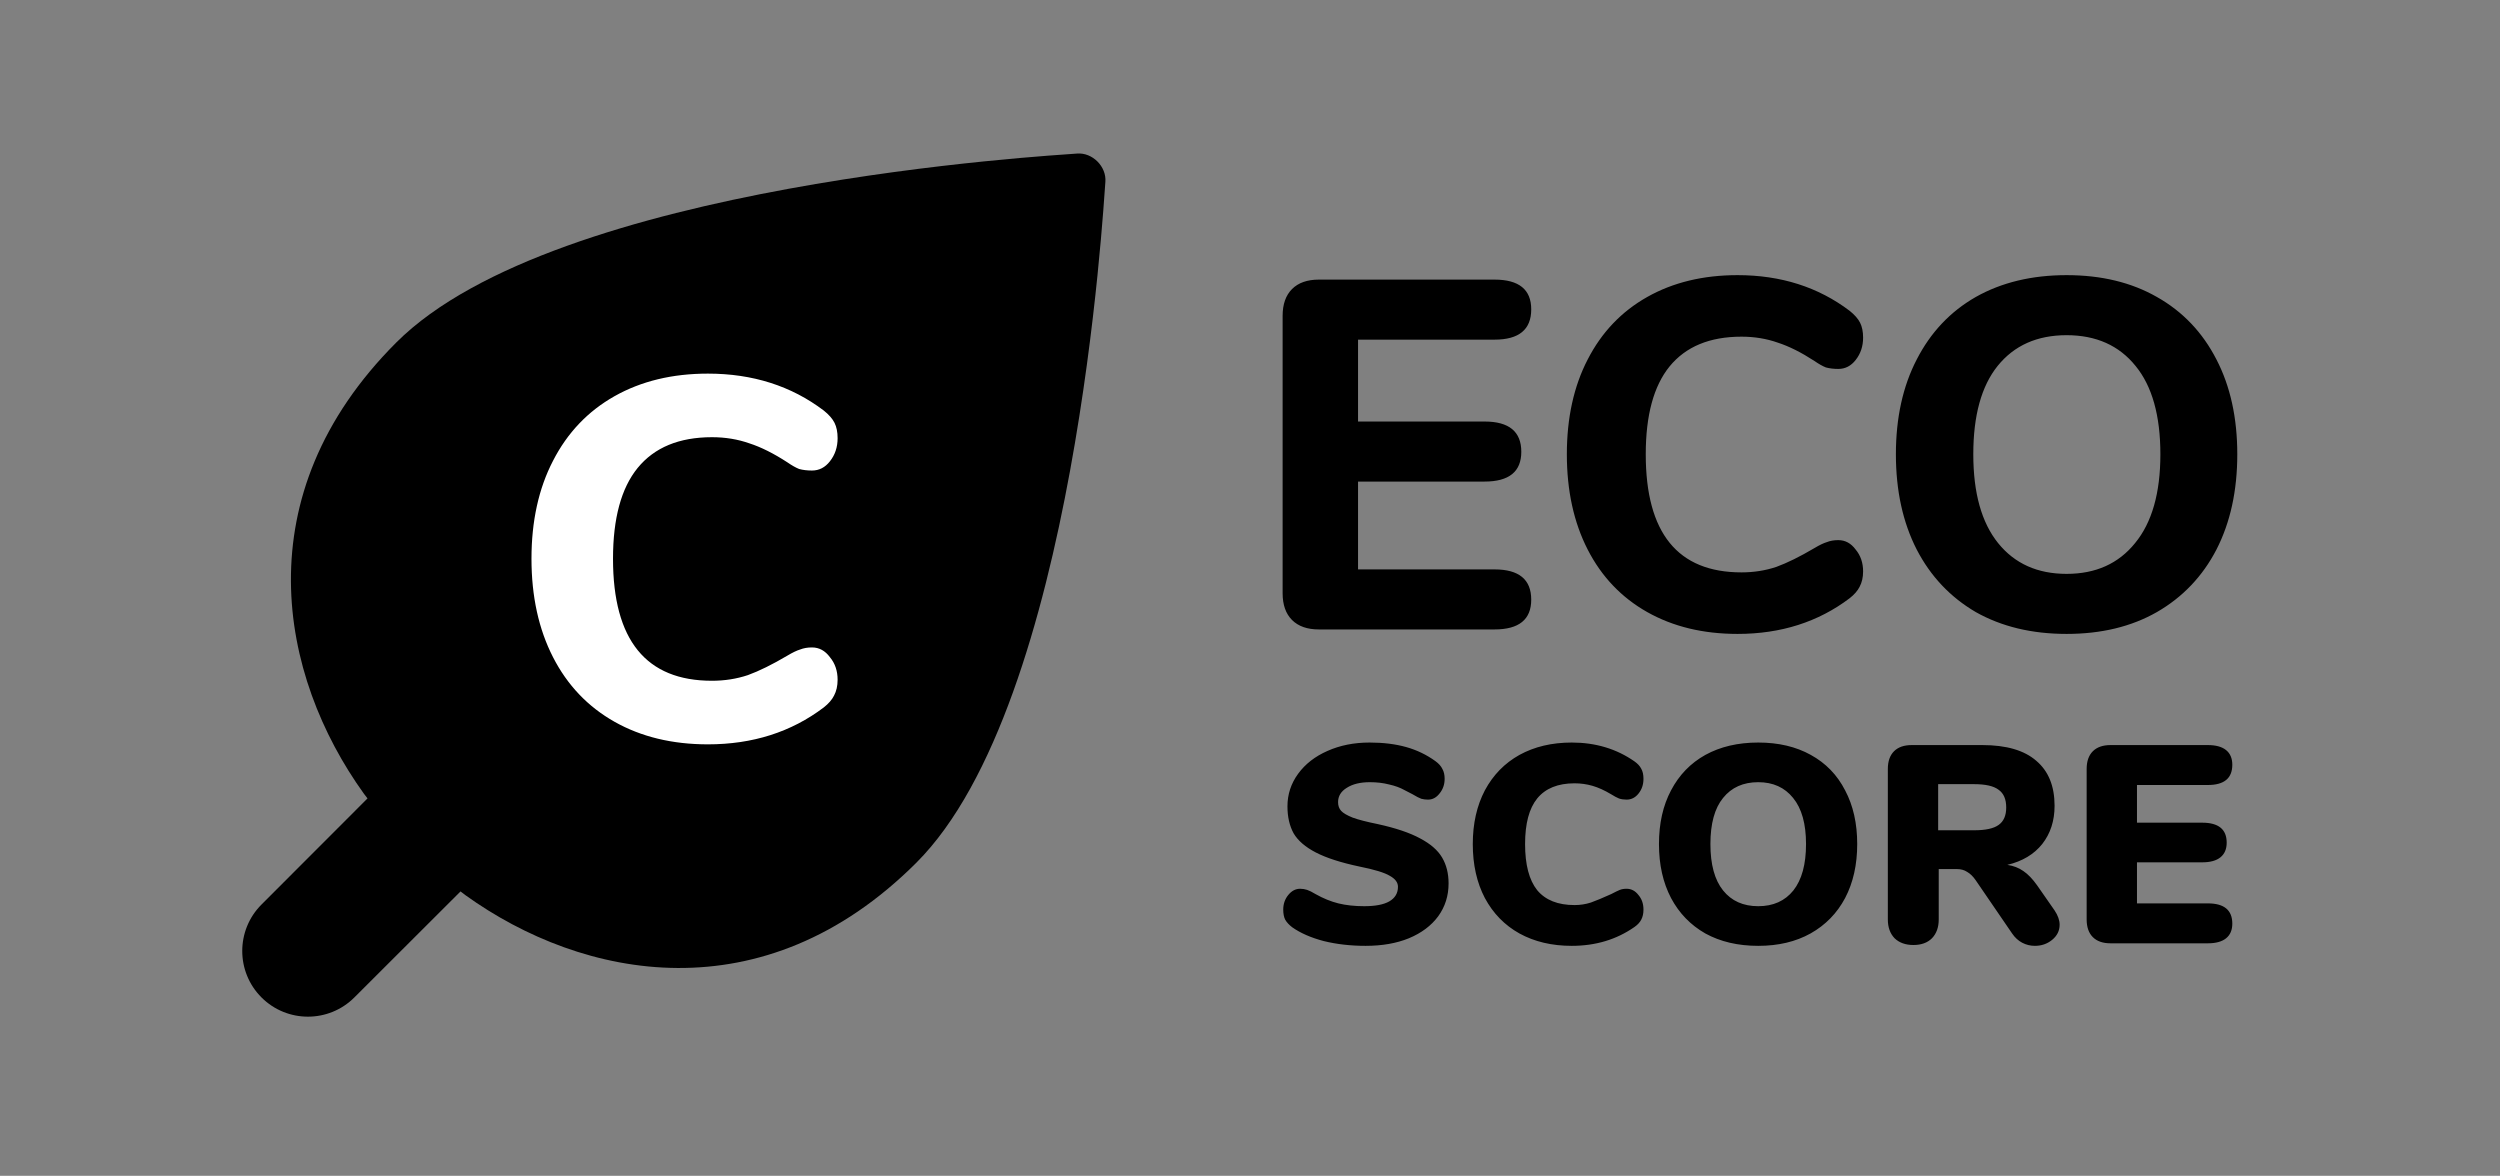 <svg width="1601" height="753" viewBox="0 0 1601 753" fill="none" xmlns="http://www.w3.org/2000/svg">
<rect x="0" y="0" width="1601" height="753" fill="#808080" stroke="none"/>
<g clip-path="url(#clip0)">
<g clip-path="url(#clip1)">
<path d="M689.69 98.344C699.563 97.512 708.712 106.66 707.879 116.534C706.666 130.595 689.154 450.156 586.893 552.417C488.879 650.431 373.389 627.424 297.978 573.212C297.069 572.559 296.045 571.773 294.92 570.869L226.938 638.755C210.513 655.18 183.882 655.18 167.457 638.755C151.031 622.329 151.031 595.698 167.457 579.273L235.354 511.303C234.446 510.173 233.656 509.145 233 508.234C178.788 432.823 155.78 317.333 253.795 219.319C356.056 117.057 675.616 99.546 689.69 98.344Z" fill="black"/>
<path d="M453.324 476.682C430.556 476.682 410.634 471.866 393.559 462.234C376.483 452.601 363.348 438.809 354.153 420.858C344.958 402.906 340.361 381.89 340.361 357.809C340.361 333.728 344.958 312.821 354.153 295.088C363.348 277.137 376.483 263.345 393.559 253.712C410.634 244.08 430.556 239.264 453.324 239.264C482.002 239.264 506.74 247.145 527.537 262.907C530.821 265.534 533.12 268.161 534.433 270.788C535.747 273.415 536.404 276.699 536.404 280.639C536.404 286.331 534.762 291.257 531.478 295.417C528.413 299.357 524.582 301.327 519.985 301.327C516.92 301.327 514.183 300.999 511.775 300.342C509.586 299.467 507.068 298.044 504.223 296.073C495.466 290.381 487.366 286.331 479.922 283.923C472.479 281.296 464.489 279.983 455.951 279.983C434.934 279.983 419.063 286.55 408.336 299.686C397.827 312.602 392.573 331.976 392.573 357.809C392.573 409.912 413.699 435.963 455.951 435.963C464.051 435.963 471.713 434.759 478.937 432.351C486.162 429.724 494.59 425.564 504.223 419.873C507.506 417.902 510.243 416.589 512.432 415.932C514.621 415.056 517.139 414.618 519.985 414.618C524.582 414.618 528.413 416.698 531.478 420.858C534.762 424.798 536.404 429.614 536.404 435.306C536.404 439.247 535.638 442.64 534.105 445.486C532.792 448.113 530.602 450.631 527.537 453.039C506.74 468.801 482.002 476.682 453.324 476.682Z" fill="white"/>
</g>
<path d="M844.586 403.098C837.171 403.098 831.451 401.086 827.425 397.06C823.4 393.035 821.387 387.315 821.387 379.9V202.257C821.387 194.842 823.4 189.122 827.425 185.097C831.451 181.071 837.171 179.059 844.586 179.059H957.082C972.76 179.059 980.599 185.414 980.599 198.126C980.599 211.049 972.76 217.511 957.082 217.511H869.691V269.946H950.727C966.404 269.946 974.243 276.407 974.243 289.331C974.243 302.042 966.404 308.398 950.727 308.398H869.691V364.646H957.082C972.76 364.646 980.599 371.108 980.599 384.031C980.599 396.743 972.76 403.098 957.082 403.098H844.586ZM1112.73 405.958C1090.69 405.958 1071.41 401.298 1054.89 391.976C1038.36 382.654 1025.65 369.307 1016.75 351.935C1007.86 334.562 1003.41 314.224 1003.41 290.92C1003.41 267.615 1007.86 247.383 1016.75 230.222C1025.65 212.85 1038.36 199.503 1054.89 190.181C1071.41 180.859 1090.69 176.199 1112.73 176.199C1140.48 176.199 1164.42 183.825 1184.55 199.079C1187.72 201.621 1189.95 204.164 1191.22 206.706C1192.49 209.248 1193.13 212.426 1193.13 216.24C1193.13 221.748 1191.54 226.515 1188.36 230.54C1185.39 234.354 1181.69 236.26 1177.24 236.26C1174.27 236.26 1171.62 235.942 1169.29 235.307C1167.17 234.459 1164.74 233.082 1161.98 231.176C1153.51 225.667 1145.67 221.748 1138.47 219.418C1131.26 216.875 1123.53 215.604 1115.27 215.604C1094.93 215.604 1079.57 221.96 1069.19 234.671C1059.02 247.171 1053.94 265.92 1053.94 290.92C1053.94 341.342 1074.38 366.553 1115.27 366.553C1123.11 366.553 1130.52 365.388 1137.51 363.057C1144.5 360.515 1152.66 356.49 1161.98 350.981C1165.16 349.075 1167.81 347.803 1169.93 347.168C1172.05 346.32 1174.48 345.897 1177.24 345.897C1181.69 345.897 1185.39 347.909 1188.36 351.935C1191.54 355.748 1193.13 360.409 1193.13 365.917C1193.13 369.731 1192.38 373.015 1190.9 375.769C1189.63 378.311 1187.51 380.747 1184.55 383.078C1164.42 398.332 1140.48 405.958 1112.73 405.958ZM1323.45 405.958C1301.2 405.958 1281.82 401.298 1265.29 391.976C1248.98 382.442 1236.37 369.095 1227.47 351.935C1218.58 334.562 1214.13 314.224 1214.13 290.92C1214.13 267.615 1218.58 247.383 1227.47 230.222C1236.37 212.85 1248.98 199.503 1265.29 190.181C1281.82 180.859 1301.2 176.199 1323.45 176.199C1345.69 176.199 1364.97 180.859 1381.28 190.181C1397.81 199.503 1410.52 212.85 1419.42 230.222C1428.32 247.383 1432.76 267.615 1432.76 290.92C1432.76 314.224 1428.32 334.562 1419.42 351.935C1410.52 369.095 1397.81 382.442 1381.28 391.976C1364.97 401.298 1345.69 405.958 1323.45 405.958ZM1323.45 367.506C1342.09 367.506 1356.71 360.939 1367.3 347.803C1378.11 334.668 1383.51 315.707 1383.51 290.92C1383.51 266.132 1378.21 247.277 1367.62 234.354C1357.03 221.218 1342.3 214.651 1323.45 214.651C1304.59 214.651 1289.87 221.218 1279.27 234.354C1268.89 247.277 1263.7 266.132 1263.7 290.92C1263.7 315.707 1269 334.668 1279.59 347.803C1290.18 360.939 1304.8 367.506 1323.45 367.506ZM874.547 605.719C864.943 605.719 855.999 604.699 847.715 602.658C839.551 600.497 832.828 597.556 827.546 593.834C825.505 592.273 824.005 590.652 823.044 588.972C822.204 587.291 821.784 585.13 821.784 582.489C821.784 578.887 822.864 575.766 825.025 573.125C827.186 570.484 829.707 569.163 832.588 569.163C834.149 569.163 835.65 569.403 837.09 569.883C838.531 570.364 840.332 571.264 842.493 572.585C847.415 575.346 852.277 577.327 857.079 578.527C862.001 579.728 867.524 580.328 873.646 580.328C880.729 580.328 886.072 579.307 889.673 577.267C893.395 575.106 895.256 571.984 895.256 567.902C895.256 565.141 893.515 562.8 890.034 560.879C886.672 558.838 880.189 556.858 870.585 554.937C858.7 552.416 849.396 549.414 842.673 545.933C835.95 542.451 831.208 538.369 828.446 533.687C825.805 528.885 824.485 523.123 824.485 516.4C824.485 508.716 826.766 501.753 831.328 495.511C835.89 489.268 842.132 484.406 850.056 480.924C858.1 477.323 867.103 475.522 877.068 475.522C885.832 475.522 893.635 476.482 900.478 478.403C907.321 480.324 913.564 483.325 919.206 487.407C921.367 488.968 922.868 490.648 923.708 492.449C924.669 494.13 925.149 496.231 925.149 498.752C925.149 502.354 924.069 505.475 921.908 508.116C919.867 510.757 917.406 512.078 914.524 512.078C912.964 512.078 911.523 511.898 910.202 511.538C908.882 511.057 907.021 510.097 904.62 508.656C904.02 508.296 902.279 507.396 899.398 505.955C896.636 504.395 893.335 503.194 889.493 502.354C885.772 501.393 881.69 500.913 877.248 500.913C871.125 500.913 866.203 502.114 862.481 504.515C858.76 506.796 856.899 509.857 856.899 513.699C856.899 515.98 857.559 517.84 858.88 519.281C860.2 520.722 862.662 522.162 866.263 523.603C869.865 524.924 875.207 526.304 882.29 527.745C893.815 530.266 902.879 533.327 909.482 536.929C916.085 540.41 920.767 544.492 923.528 549.174C926.29 553.856 927.67 559.379 927.67 565.742C927.67 573.665 925.449 580.688 921.007 586.811C916.565 592.813 910.323 597.495 902.279 600.857C894.355 604.098 885.111 605.719 874.547 605.719ZM1006.56 605.719C993.83 605.719 982.666 603.078 973.061 597.796C963.577 592.513 956.194 584.95 950.912 575.106C945.749 565.261 943.168 553.736 943.168 540.53C943.168 527.445 945.749 515.98 950.912 506.135C956.194 496.291 963.577 488.728 973.061 483.445C982.666 478.163 993.83 475.522 1006.56 475.522C1021.8 475.522 1035.19 479.544 1046.71 487.587C1048.75 489.028 1050.2 490.588 1051.04 492.269C1052 493.95 1052.48 496.111 1052.48 498.752C1052.48 502.474 1051.4 505.655 1049.23 508.296C1047.19 510.817 1044.67 512.078 1041.67 512.078C1039.87 512.078 1038.25 511.838 1036.81 511.358C1035.37 510.757 1033.69 509.857 1031.77 508.656C1027.57 506.135 1023.6 504.334 1019.88 503.254C1016.16 502.174 1012.32 501.633 1008.36 501.633C997.672 501.633 989.689 504.875 984.406 511.358C979.244 517.72 976.663 527.445 976.663 540.53C976.663 553.736 979.244 563.581 984.406 570.063C989.689 576.426 997.672 579.608 1008.36 579.608C1011.96 579.608 1015.44 579.067 1018.8 577.987C1022.16 576.786 1026.48 574.986 1031.77 572.585C1034.29 571.264 1036.15 570.364 1037.35 569.883C1038.55 569.403 1039.99 569.163 1041.67 569.163C1044.67 569.163 1047.19 570.484 1049.23 573.125C1051.4 575.646 1052.48 578.767 1052.48 582.489C1052.48 585.01 1052 587.171 1051.04 588.972C1050.2 590.652 1048.75 592.213 1046.71 593.654C1035.19 601.697 1021.8 605.719 1006.56 605.719ZM1125.97 605.719C1113 605.719 1101.72 603.078 1092.11 597.796C1082.63 592.393 1075.31 584.83 1070.14 575.106C1064.98 565.261 1062.4 553.736 1062.4 540.53C1062.4 527.325 1064.98 515.86 1070.14 506.135C1075.31 496.291 1082.63 488.728 1092.11 483.445C1101.72 478.163 1113 475.522 1125.97 475.522C1138.93 475.522 1150.16 478.163 1159.64 483.445C1169.25 488.728 1176.57 496.291 1181.61 506.135C1186.78 515.86 1189.36 527.325 1189.36 540.53C1189.36 553.736 1186.78 565.261 1181.61 575.106C1176.45 584.83 1169.07 592.393 1159.46 597.796C1149.98 603.078 1138.81 605.719 1125.97 605.719ZM1125.97 580.328C1135.57 580.328 1143.08 576.966 1148.48 570.243C1153.88 563.4 1156.58 553.496 1156.58 540.53C1156.58 527.565 1153.82 517.72 1148.3 510.997C1142.9 504.274 1135.45 500.913 1125.97 500.913C1116.36 500.913 1108.86 504.274 1103.46 510.997C1098.06 517.6 1095.35 527.445 1095.35 540.53C1095.35 553.616 1098.06 563.521 1103.46 570.243C1108.86 576.966 1116.36 580.328 1125.97 580.328ZM1315.75 583.029C1317.91 586.271 1318.99 589.332 1318.99 592.213C1318.99 596.055 1317.37 599.296 1314.13 601.937C1311.01 604.459 1307.35 605.719 1303.15 605.719C1300.27 605.719 1297.57 605.059 1295.04 603.738C1292.52 602.418 1290.36 600.437 1288.56 597.796L1265.15 563.581C1263.47 561.18 1261.67 559.439 1259.75 558.358C1257.95 557.158 1255.79 556.557 1253.27 556.557H1241.56V588.792C1241.56 593.834 1240.12 597.856 1237.24 600.857C1234.36 603.738 1230.4 605.179 1225.35 605.179C1220.31 605.179 1216.29 603.738 1213.29 600.857C1210.41 597.856 1208.97 593.834 1208.97 588.792V492.449C1208.97 487.527 1210.29 483.745 1212.93 481.104C1215.57 478.463 1219.35 477.143 1224.27 477.143H1269.47C1284.84 477.143 1296.37 480.504 1304.05 487.227C1311.85 493.83 1315.75 503.434 1315.75 516.04C1315.75 525.644 1313.11 533.807 1307.83 540.53C1302.55 547.133 1295.1 551.575 1285.5 553.856C1289.46 554.457 1292.88 555.777 1295.76 557.818C1298.77 559.859 1301.71 562.92 1304.59 567.002L1315.75 583.029ZM1264.25 531.707C1271.57 531.707 1276.8 530.566 1279.92 528.285C1283.16 526.004 1284.78 522.282 1284.78 517.12C1284.78 511.838 1283.16 508.056 1279.92 505.775C1276.8 503.374 1271.57 502.174 1264.25 502.174H1241.2V531.707H1264.25ZM1351.59 604.098C1346.67 604.098 1342.89 602.778 1340.25 600.137C1337.61 597.495 1336.29 593.714 1336.29 588.792V492.449C1336.29 487.527 1337.61 483.745 1340.25 481.104C1342.89 478.463 1346.67 477.143 1351.59 477.143H1413.9C1419.06 477.143 1422.97 478.223 1425.61 480.384C1428.25 482.545 1429.57 485.666 1429.57 489.748C1429.57 498.392 1424.35 502.714 1413.9 502.714H1368.52V526.844H1410.3C1420.75 526.844 1425.97 531.106 1425.97 539.63C1425.97 543.712 1424.65 546.833 1422.01 548.994C1419.36 551.155 1415.46 552.236 1410.3 552.236H1368.52V578.527H1413.9C1424.35 578.527 1429.57 582.849 1429.57 591.493C1429.57 595.575 1428.25 598.696 1425.61 600.857C1422.97 603.018 1419.06 604.098 1413.9 604.098H1351.59Z" fill="black"/>
</g>
<defs>
<clipPath id="clip0">
<rect width="1599.53" height="752.096" fill="white" transform="translate(0.91 0.426)"/>
</clipPath>
<clipPath id="clip1">
<rect width="572.016" height="572.016" fill="white" transform="translate(149.211 85.169)"/>
</clipPath>
</defs>
</svg>
